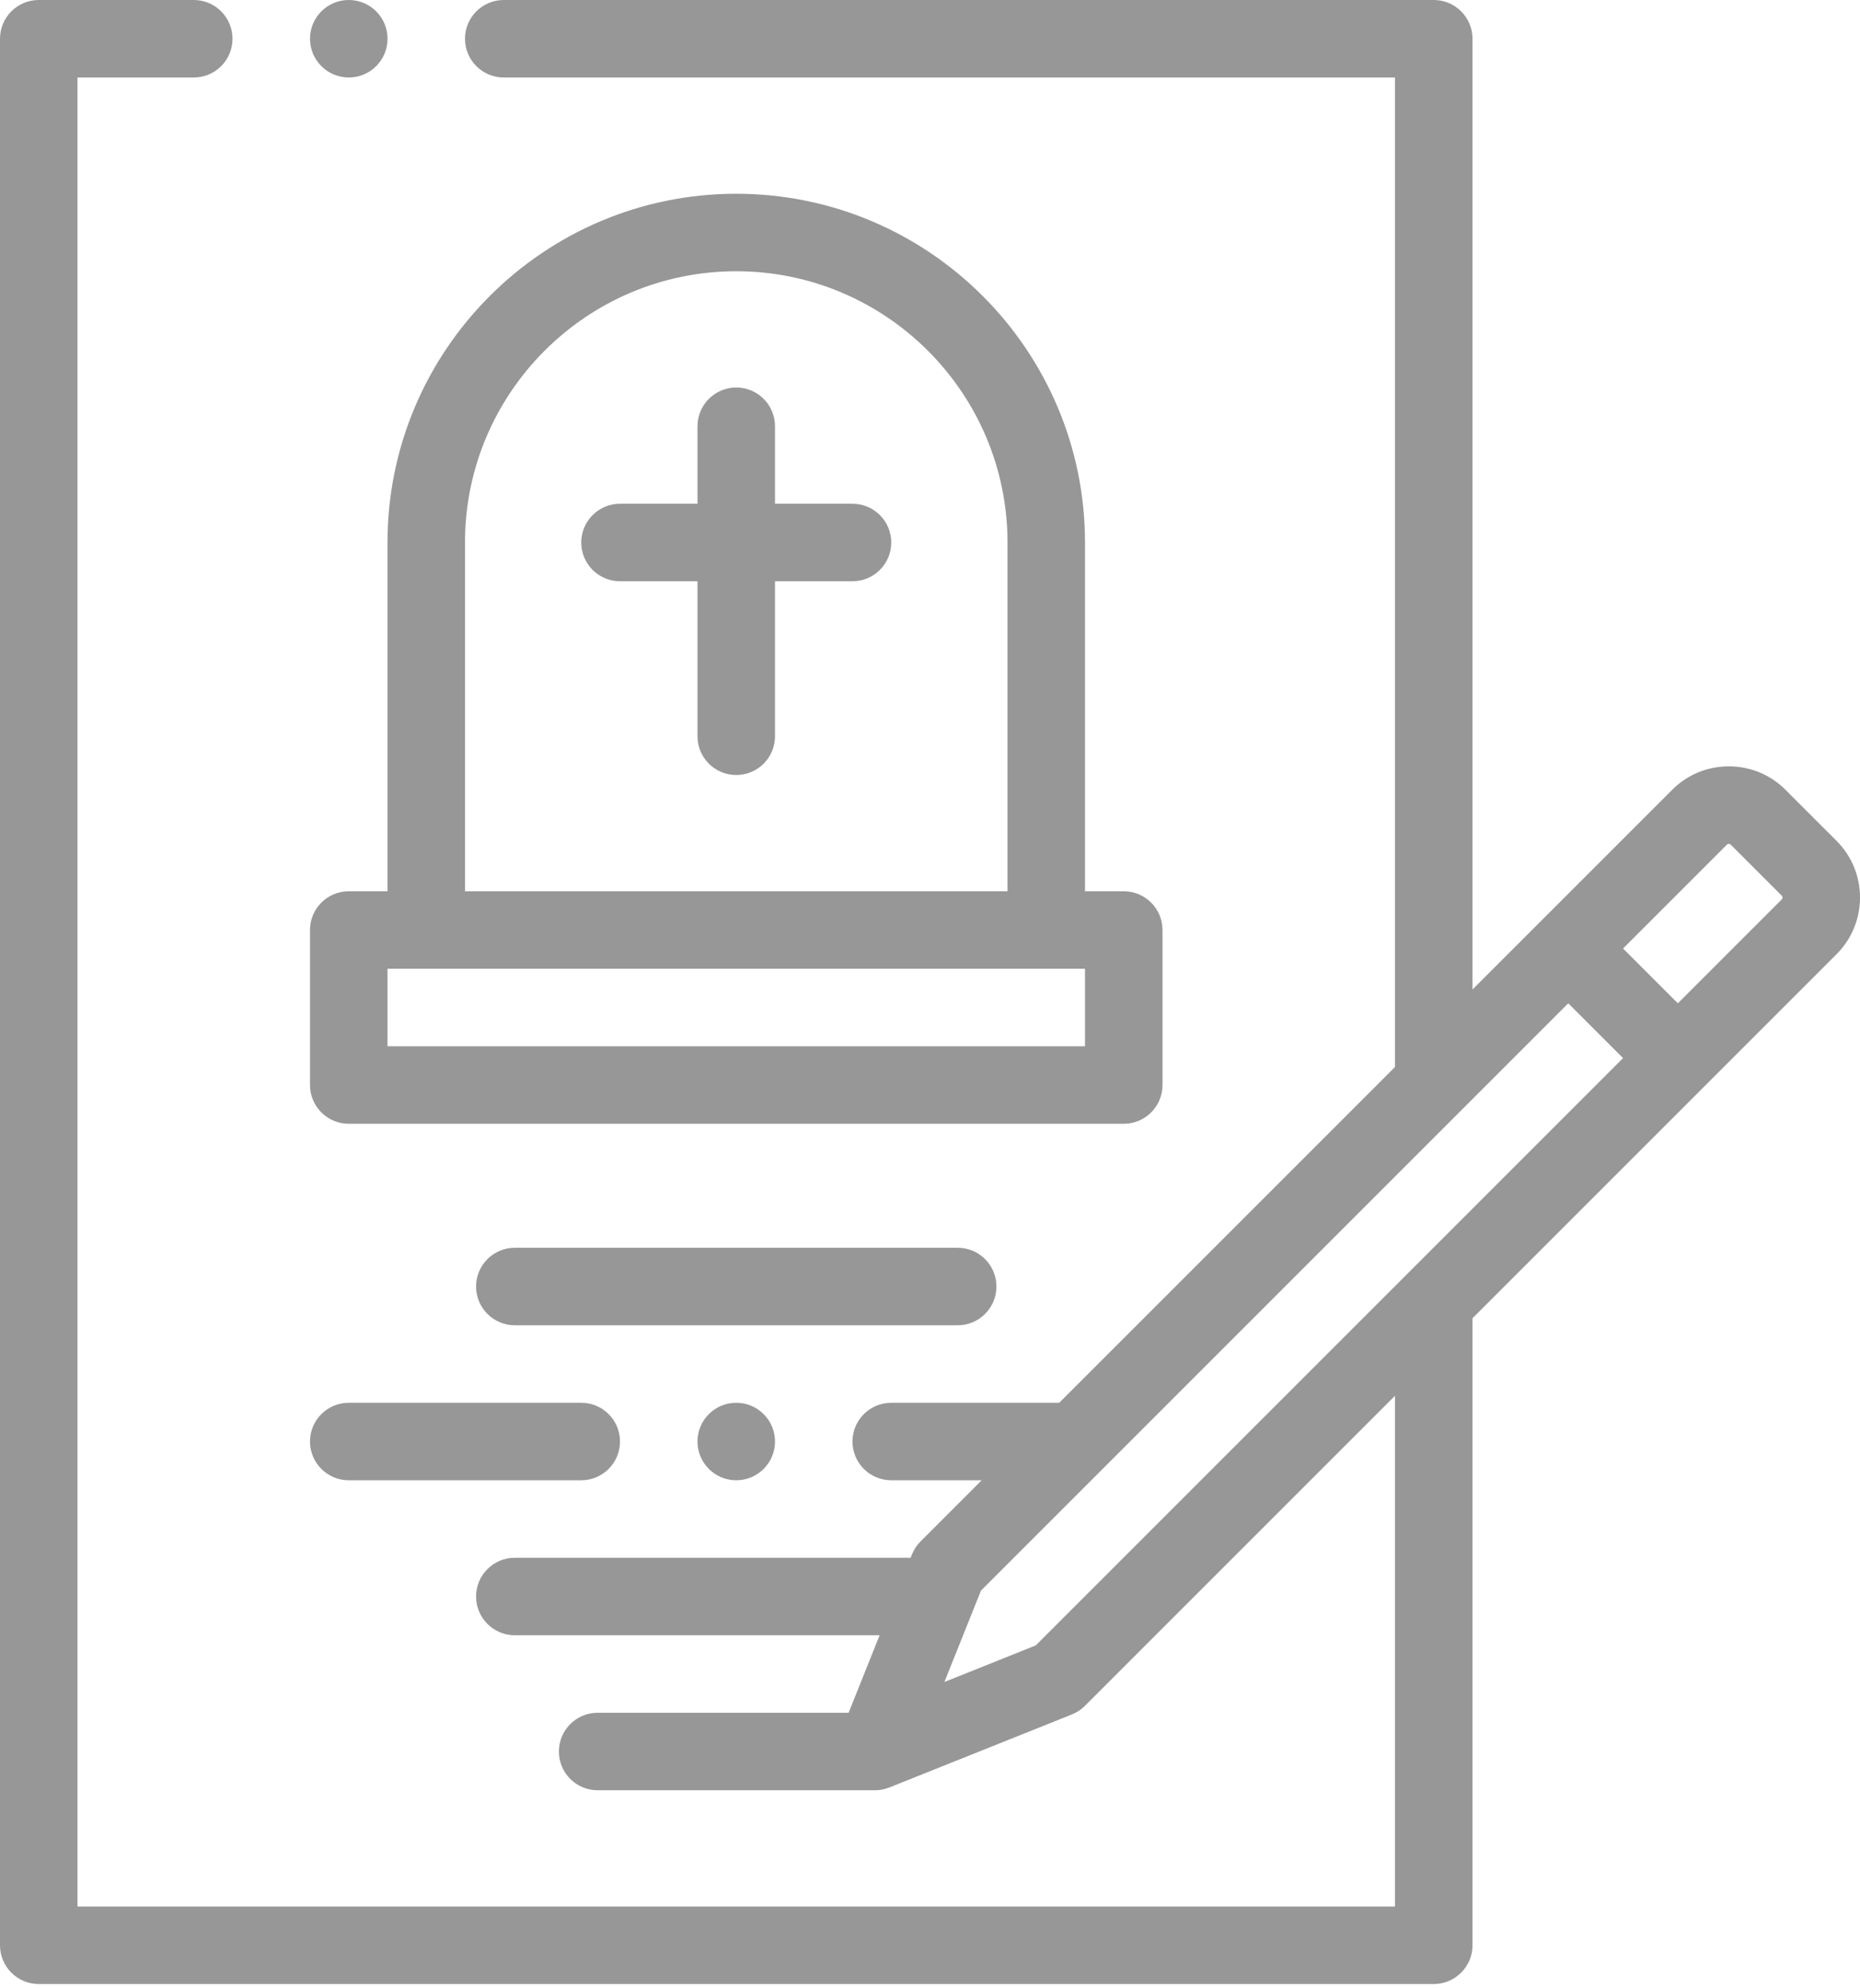 <svg width="102" height="109" viewBox="0 0 102 109" fill="none" xmlns="http://www.w3.org/2000/svg">
<path d="M19.125 61.625H61.625C62.799 61.625 63.75 60.674 63.75 59.5V51C63.75 49.827 62.799 48.875 61.625 48.875H59.5V29.75C59.5 19.205 50.92 10.625 40.375 10.625C29.829 10.625 21.25 19.205 21.25 29.75V48.875H19.125C17.951 48.875 17 49.827 17 51V59.5C17 60.674 17.952 61.625 19.125 61.625ZM25.5 29.75C25.5 21.548 32.173 14.875 40.375 14.875C48.577 14.875 55.25 21.548 55.25 29.75V48.875H25.5V29.75ZM21.25 53.125H59.5V57.375H21.25V53.125V53.125Z" fill="#979797"/>
<path d="M46.75 27.625H42.5V23.375C42.5 22.202 41.549 21.25 40.375 21.25C39.201 21.25 38.25 22.202 38.25 23.375V27.625H34C32.826 27.625 31.875 28.577 31.875 29.75C31.875 30.924 32.826 31.875 34 31.875H38.25V40.375C38.25 41.549 39.201 42.5 40.375 42.5C41.549 42.5 42.5 41.549 42.5 40.375V31.875H46.75C47.924 31.875 48.875 30.924 48.875 29.75C48.875 28.577 47.924 27.625 46.75 27.625Z" fill="#979797"/>
<path d="M54.643 70.55C54.643 69.376 53.691 68.425 52.518 68.425H28.232C27.059 68.425 26.107 69.376 26.107 70.55C26.107 71.723 27.059 72.675 28.232 72.675H52.518C53.691 72.675 54.643 71.723 54.643 70.55Z" fill="#979797"/>
<path d="M19.125 76.925C17.952 76.925 17 77.876 17 79.05C17 80.223 17.952 81.175 19.125 81.175H31.875C33.048 81.175 34 80.223 34 79.05C34 77.876 33.048 76.925 31.875 76.925H19.125Z" fill="#979797"/>
<path d="M100.717 46.113L97.912 43.309C97.084 42.481 95.982 42.025 94.807 42.025C93.632 42.025 92.529 42.481 91.702 43.309L80.75 54.26V2.125C80.75 0.951 79.798 0 78.625 0H27.625C26.452 0 25.5 0.951 25.5 2.125C25.5 3.299 26.452 4.25 27.625 4.25H76.5V58.51L58.085 76.925H48.874C47.7 76.925 46.749 77.876 46.749 79.05C46.749 80.223 47.7 81.175 48.874 81.175H53.835L50.48 84.529C50.277 84.733 50.117 84.975 50.01 85.243L49.937 85.424H28.232C27.058 85.424 26.107 86.376 26.107 87.549C26.107 88.723 27.058 89.674 28.232 89.674H48.237L46.537 93.924H32.774C31.6 93.924 30.649 94.876 30.649 96.049C30.649 97.223 31.6 98.174 32.774 98.174H47.974C47.975 98.174 47.975 98.174 47.976 98.174C48.045 98.174 48.115 98.171 48.184 98.164C48.214 98.161 48.243 98.155 48.273 98.151C48.311 98.146 48.348 98.141 48.386 98.134C48.426 98.126 48.465 98.115 48.505 98.105C48.531 98.098 48.557 98.093 48.583 98.085C48.627 98.072 48.67 98.056 48.713 98.041C48.73 98.034 48.748 98.029 48.765 98.022L48.797 98.01C48.8 98.008 48.803 98.008 48.806 98.006L58.782 94.016C59.05 93.909 59.292 93.749 59.496 93.545L76.5 76.541V104.55H4.25V4.25H10.625C11.799 4.25 12.75 3.299 12.75 2.125C12.75 0.951 11.799 0 10.625 0H2.125C0.951 0 0 0.951 0 2.125V106.675C0 107.848 0.951 108.8 2.125 108.8H78.625C79.798 108.8 80.75 107.848 80.75 106.675V72.291L100.717 52.324C102.429 50.612 102.429 47.826 100.717 46.113ZM56.799 90.231L51.79 92.235L53.333 88.38C53.334 88.377 53.335 88.373 53.337 88.37L53.794 87.227L86.001 55.019L89.006 58.024L56.799 90.231ZM97.712 49.319L92.011 55.019L89.006 52.014L94.707 46.314C94.758 46.262 94.855 46.262 94.906 46.314L97.711 49.119C97.763 49.17 97.763 49.267 97.712 49.319Z" fill="#979797"/>
<path d="M19.127 4.25C20.3 4.25 21.252 3.299 21.252 2.125C21.252 0.951 20.3 0 19.127 0H19.125C17.951 0 17.001 0.951 17.001 2.125C17.001 3.299 17.953 4.25 19.127 4.25Z" fill="#979797"/>
<path d="M40.373 76.925C39.2 76.925 38.249 77.876 38.249 79.05C38.249 80.223 39.201 81.175 40.375 81.175C41.548 81.175 42.5 80.223 42.5 79.05C42.5 77.876 41.548 76.925 40.375 76.925H40.373Z" fill="#979797"/>
</svg>
